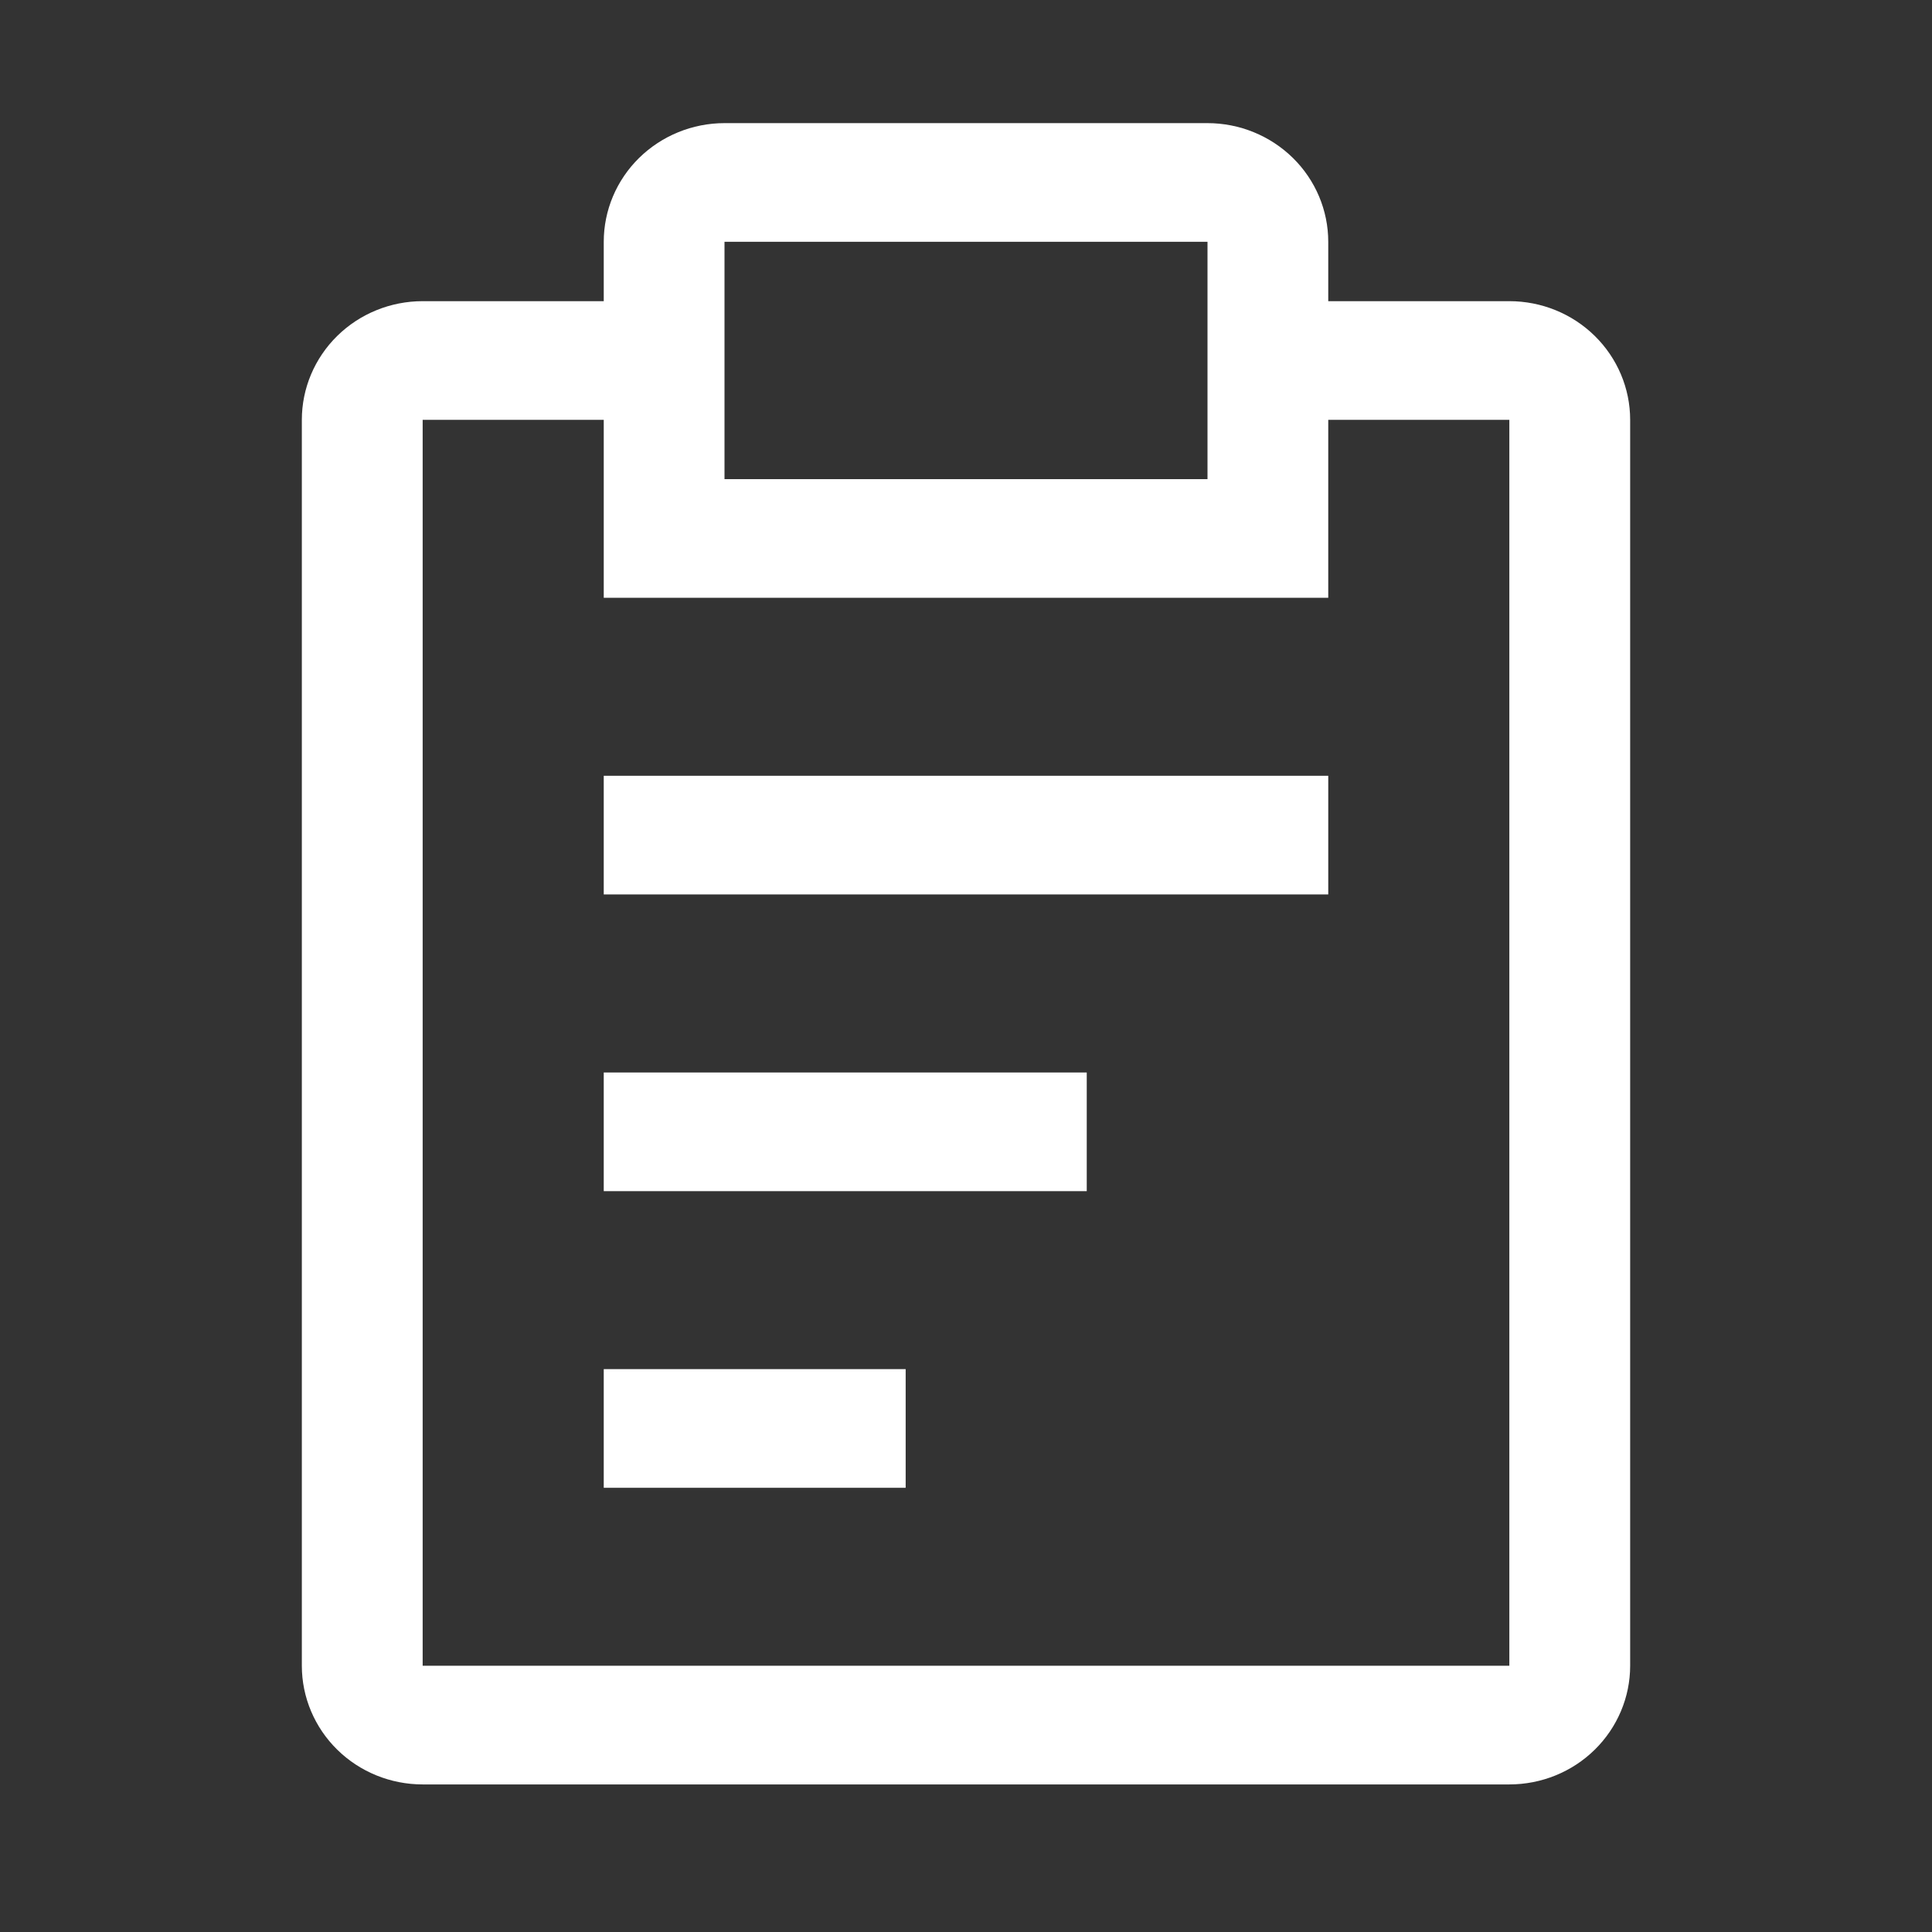 <svg width="26" height="26" viewBox="0 0 26 26" fill="none" xmlns="http://www.w3.org/2000/svg">
<rect x="0" y="0" width="26" height="26" fill="#333333" stroke="none"/>
<g id="carbon:report">
<path id="Vector" d="M8.125 14.433H14.625V16.03H8.125V14.433ZM8.125 10.44H17.875V12.037H8.125V10.44ZM8.125 18.425H12.188V20.022H8.125V18.425Z" fill="white"/>
<path id="Vector_2" d="M20.312 4.053H17.875V3.254C17.875 2.831 17.704 2.425 17.399 2.125C17.094 1.826 16.681 1.657 16.25 1.657H9.75C9.319 1.657 8.906 1.826 8.601 2.125C8.296 2.425 8.125 2.831 8.125 3.254V4.053H5.688C5.257 4.053 4.843 4.221 4.538 4.521C4.234 4.82 4.062 5.226 4.062 5.65V22.417C4.062 22.841 4.234 23.247 4.538 23.546C4.843 23.846 5.257 24.014 5.688 24.014H20.312C20.744 24.014 21.157 23.846 21.462 23.546C21.766 23.247 21.938 22.841 21.938 22.417V5.65C21.938 5.226 21.766 4.82 21.462 4.521C21.157 4.221 20.744 4.053 20.312 4.053ZM9.75 3.254H16.25V6.448H9.75V3.254ZM20.312 22.417H5.688V5.65H8.125V8.045H17.875V5.65H20.312V22.417Z" fill="white"/>
</g>
</svg>

